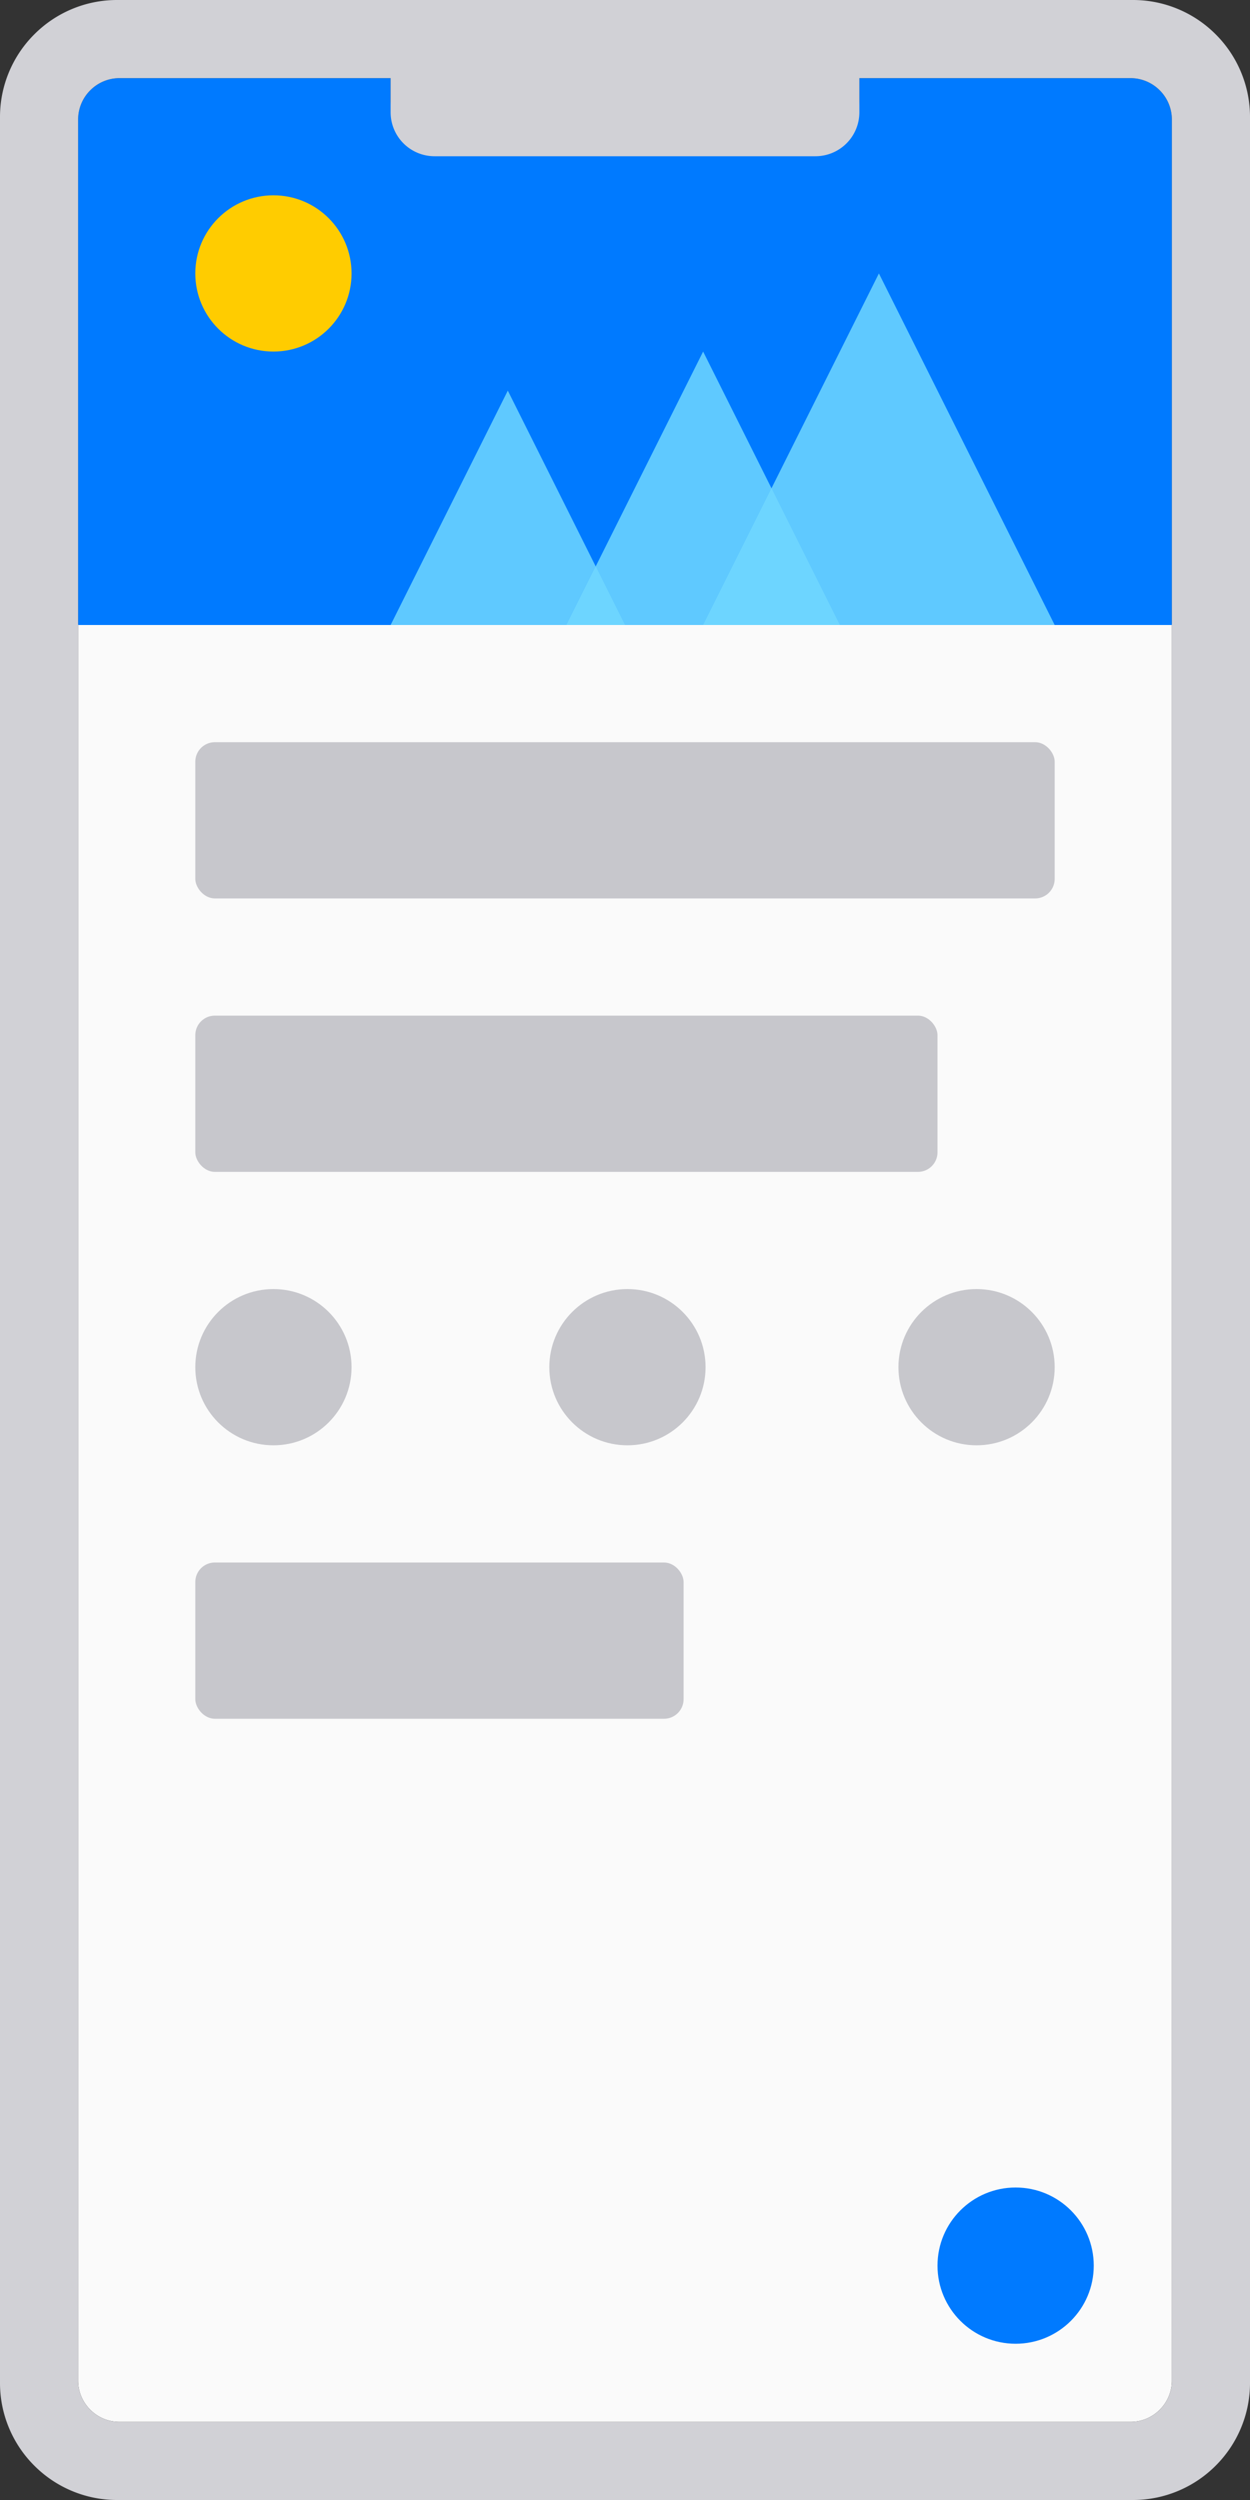 <svg xmlns="http://www.w3.org/2000/svg" width="512" height="1024"><rect width="100%" height="100%" fill="#333333" stroke="none"/><defs><clipPath id="a"><path d="M0 0h512v1024H0z"/></clipPath></defs><g clip-path="url(#a)"><path fill="#fafafa" d="M463 992H49a16.887 16.887 0 0 1-12.021-4.98A16.888 16.888 0 0 1 32 975V255.727h448V975a16.885 16.885 0 0 1-4.98 12.02A16.883 16.883 0 0 1 463 992Z"/><circle cx="32" cy="32" r="32" fill="#007aff" transform="translate(384 896)"/><g fill="#c7c7cc" transform="translate(80 304)"><rect width="200" height="64" rx="8" transform="translate(0 336)"/><g transform="translate(-64 -192)"><circle cx="32" cy="32" r="32" transform="translate(209 416)"/><circle cx="32" cy="32" r="32" transform="translate(64 416)"/><circle cx="32" cy="32" r="32" transform="translate(352 416)"/></g><rect width="304" height="64" rx="8" transform="translate(0 112)"/><rect width="352" height="64" rx="8"/></g><path fill="#007aff" d="M480 256H32V49a16.888 16.888 0 0 1 4.979-12.02A16.89 16.89 0 0 1 49 32h111v8.548a17.886 17.886 0 0 0 1.415 7.007 17.937 17.937 0 0 0 3.858 5.722 17.94 17.94 0 0 0 5.722 3.857A17.886 17.886 0 0 0 178 58.549h156a17.887 17.887 0 0 0 7.006-1.415 17.94 17.94 0 0 0 5.721-3.857 17.939 17.939 0 0 0 3.858-5.722A17.886 17.886 0 0 0 352 40.549V32h111a16.885 16.885 0 0 1 12.02 4.98A16.885 16.885 0 0 1 480 49Z"/><circle cx="32" cy="32" r="32" fill="#fc0" transform="translate(80 80)"/><g fill="rgba(112,215,255,0.85)"><path d="m208 160 48 96h-96Z"/><path d="m288 144 56 112H232Z"/><path d="m360 112 72 144H288Z"/></g><path fill="#d1d1d6" d="M48 1024a47.7 47.7 0 0 1-18.684-3.772 47.834 47.834 0 0 1-15.257-10.287 47.818 47.818 0 0 1-10.287-15.257A47.7 47.7 0 0 1 0 976V48a47.7 47.7 0 0 1 3.772-18.683 47.837 47.837 0 0 1 10.287-15.258A47.835 47.835 0 0 1 29.316 3.772 47.7 47.7 0 0 1 48 0h416a47.7 47.7 0 0 1 18.683 3.772 47.843 47.843 0 0 1 15.258 10.287 47.839 47.839 0 0 1 10.287 15.258A47.681 47.681 0 0 1 512 48v928a47.686 47.686 0 0 1-3.773 18.684 47.835 47.835 0 0 1-10.287 15.257 47.828 47.828 0 0 1-15.258 10.287A47.7 47.7 0 0 1 464 1024ZM36.979 36.98A16.89 16.89 0 0 0 32 49v926a16.892 16.892 0 0 0 4.979 12.021A16.892 16.892 0 0 0 49 992h414a16.889 16.889 0 0 0 12.02-4.979A16.888 16.888 0 0 0 480 975V49a16.886 16.886 0 0 0-4.98-12.02A16.888 16.888 0 0 0 463 32H352v14a18 18 0 0 1-18 18H178a18 18 0 0 1-18-18V32H49a16.889 16.889 0 0 0-12.021 4.98Z"/></g></svg>